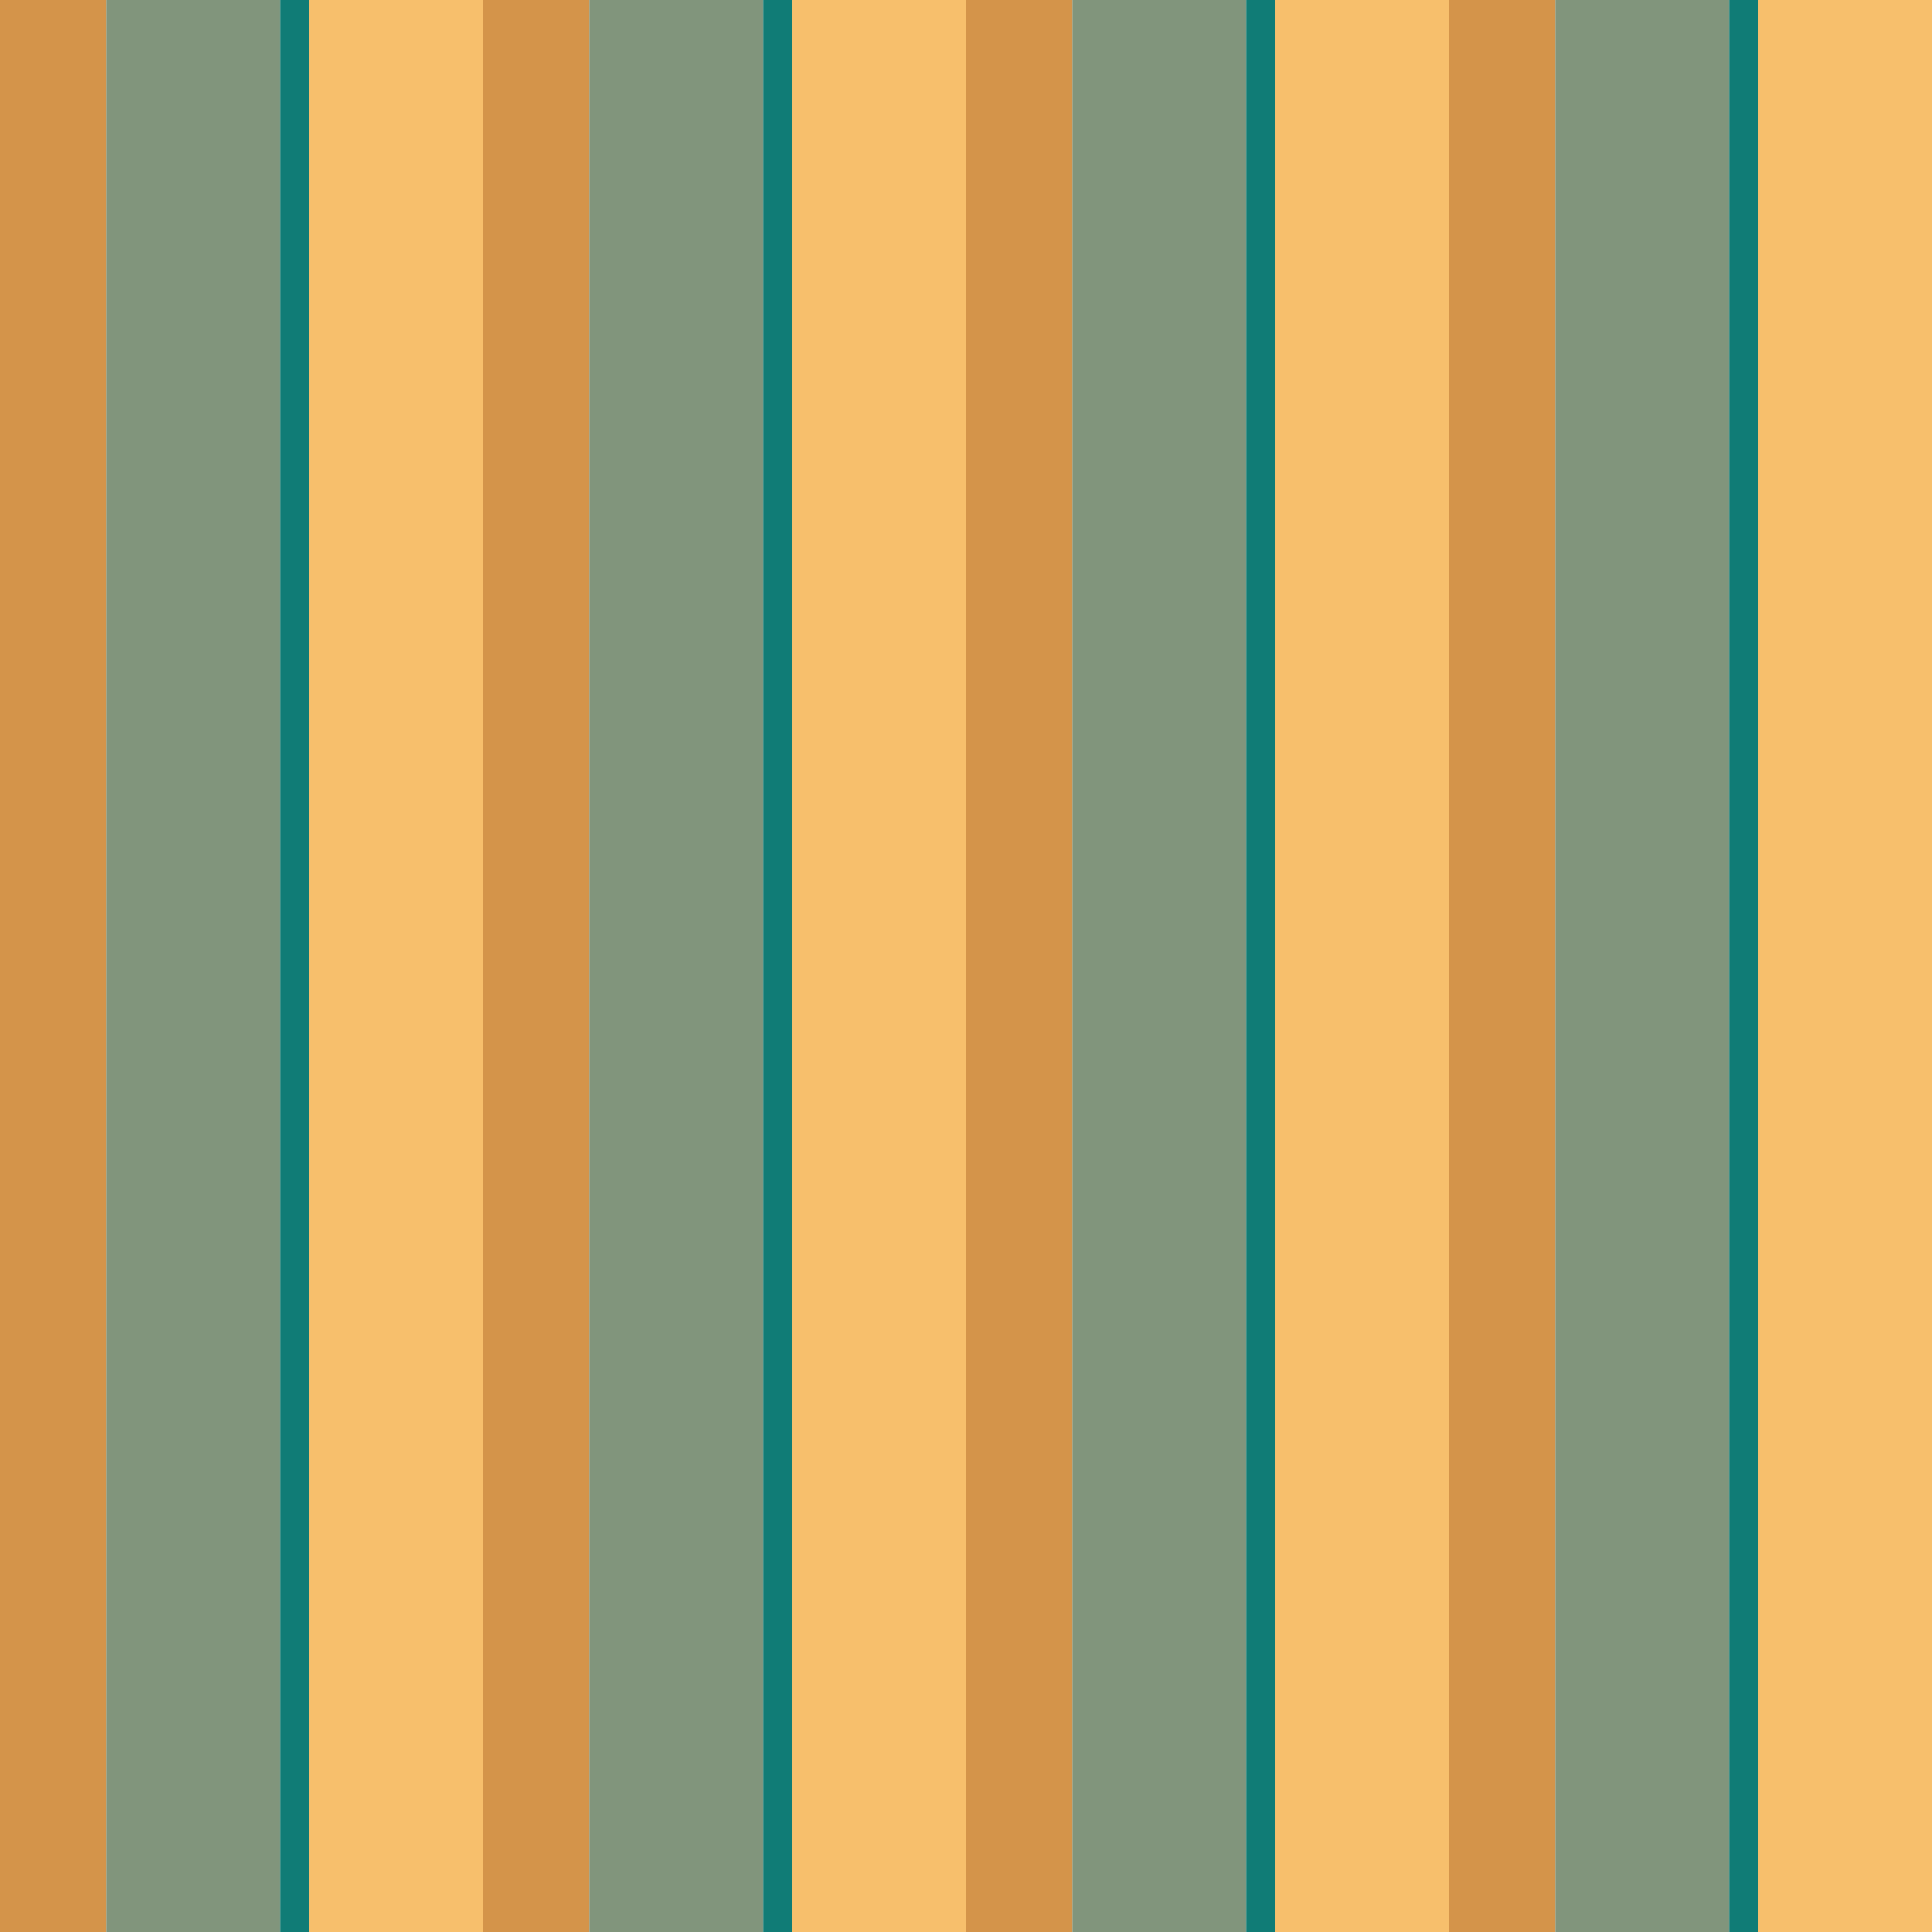 <?xml version="1.0" standalone="no"?>
<!DOCTYPE svg PUBLIC "-//W3C//DTD SVG 20010904//EN"
 "http://www.w3.org/TR/2001/REC-SVG-20010904/DTD/svg10.dtd">
<svg version="1.0" xmlns="http://www.w3.org/2000/svg" 
width="400" height="400" viewBox="0 0 400 400"
preserveAspectRatio = "xMidYMid meet" >

<g id="row0" transform="translate(0,0.0)">

<g id="0" transform="translate(0,0)scale(1,1)">


<rect x="0" y="0" width="22" height="100" fill="#D4944A"/>

<rect x="22" y="0" width="36" height="100" fill="#81957C"/>

<rect x="58" y="0" width="6" height="100" fill="#107C76"/>

<rect x="64" y="0" width="36" height="100" fill="#F7BF6C"/>

</g>


<g id="1" transform="translate(100,0)scale(1,1)">


<rect x="0" y="0" width="22" height="100" fill="#D4944A"/>

<rect x="22" y="0" width="36" height="100" fill="#81957C"/>

<rect x="58" y="0" width="6" height="100" fill="#107C76"/>

<rect x="64" y="0" width="36" height="100" fill="#F7BF6C"/>

</g>


<g id="2" transform="translate(200,0)scale(1,1)">


<rect x="0" y="0" width="22" height="100" fill="#D4944A"/>

<rect x="22" y="0" width="36" height="100" fill="#81957C"/>

<rect x="58" y="0" width="6" height="100" fill="#107C76"/>

<rect x="64" y="0" width="36" height="100" fill="#F7BF6C"/>

</g>


<g id="3" transform="translate(300,0)scale(1,1)">


<rect x="0" y="0" width="22" height="100" fill="#D4944A"/>

<rect x="22" y="0" width="36" height="100" fill="#81957C"/>

<rect x="58" y="0" width="6" height="100" fill="#107C76"/>

<rect x="64" y="0" width="36" height="100" fill="#F7BF6C"/>

</g>


<g id="4" transform="translate(400,0)scale(1,1)">


<rect x="0" y="0" width="22" height="100" fill="#D4944A"/>

<rect x="22" y="0" width="36" height="100" fill="#81957C"/>

<rect x="58" y="0" width="6" height="100" fill="#107C76"/>

<rect x="64" y="0" width="36" height="100" fill="#F7BF6C"/>

</g>


</g>

<g id="row1" transform="translate(0,100.0)">

<g id="0" transform="translate(0,0)scale(1,1)">


<rect x="0" y="0" width="22" height="100" fill="#D4944A"/>

<rect x="22" y="0" width="36" height="100" fill="#81957C"/>

<rect x="58" y="0" width="6" height="100" fill="#107C76"/>

<rect x="64" y="0" width="36" height="100" fill="#F7BF6C"/>

</g>


<g id="1" transform="translate(100,0)scale(1,1)">


<rect x="0" y="0" width="22" height="100" fill="#D4944A"/>

<rect x="22" y="0" width="36" height="100" fill="#81957C"/>

<rect x="58" y="0" width="6" height="100" fill="#107C76"/>

<rect x="64" y="0" width="36" height="100" fill="#F7BF6C"/>

</g>


<g id="2" transform="translate(200,0)scale(1,1)">


<rect x="0" y="0" width="22" height="100" fill="#D4944A"/>

<rect x="22" y="0" width="36" height="100" fill="#81957C"/>

<rect x="58" y="0" width="6" height="100" fill="#107C76"/>

<rect x="64" y="0" width="36" height="100" fill="#F7BF6C"/>

</g>


<g id="3" transform="translate(300,0)scale(1,1)">


<rect x="0" y="0" width="22" height="100" fill="#D4944A"/>

<rect x="22" y="0" width="36" height="100" fill="#81957C"/>

<rect x="58" y="0" width="6" height="100" fill="#107C76"/>

<rect x="64" y="0" width="36" height="100" fill="#F7BF6C"/>

</g>


<g id="4" transform="translate(400,0)scale(1,1)">


<rect x="0" y="0" width="22" height="100" fill="#D4944A"/>

<rect x="22" y="0" width="36" height="100" fill="#81957C"/>

<rect x="58" y="0" width="6" height="100" fill="#107C76"/>

<rect x="64" y="0" width="36" height="100" fill="#F7BF6C"/>

</g>


</g>

<g id="row2" transform="translate(0,200.0)">

<g id="0" transform="translate(0,0)scale(1,1)">


<rect x="0" y="0" width="22" height="100" fill="#D4944A"/>

<rect x="22" y="0" width="36" height="100" fill="#81957C"/>

<rect x="58" y="0" width="6" height="100" fill="#107C76"/>

<rect x="64" y="0" width="36" height="100" fill="#F7BF6C"/>

</g>


<g id="1" transform="translate(100,0)scale(1,1)">


<rect x="0" y="0" width="22" height="100" fill="#D4944A"/>

<rect x="22" y="0" width="36" height="100" fill="#81957C"/>

<rect x="58" y="0" width="6" height="100" fill="#107C76"/>

<rect x="64" y="0" width="36" height="100" fill="#F7BF6C"/>

</g>


<g id="2" transform="translate(200,0)scale(1,1)">


<rect x="0" y="0" width="22" height="100" fill="#D4944A"/>

<rect x="22" y="0" width="36" height="100" fill="#81957C"/>

<rect x="58" y="0" width="6" height="100" fill="#107C76"/>

<rect x="64" y="0" width="36" height="100" fill="#F7BF6C"/>

</g>


<g id="3" transform="translate(300,0)scale(1,1)">


<rect x="0" y="0" width="22" height="100" fill="#D4944A"/>

<rect x="22" y="0" width="36" height="100" fill="#81957C"/>

<rect x="58" y="0" width="6" height="100" fill="#107C76"/>

<rect x="64" y="0" width="36" height="100" fill="#F7BF6C"/>

</g>


<g id="4" transform="translate(400,0)scale(1,1)">


<rect x="0" y="0" width="22" height="100" fill="#D4944A"/>

<rect x="22" y="0" width="36" height="100" fill="#81957C"/>

<rect x="58" y="0" width="6" height="100" fill="#107C76"/>

<rect x="64" y="0" width="36" height="100" fill="#F7BF6C"/>

</g>


</g>

<g id="row3" transform="translate(0,300.0)">

<g id="0" transform="translate(0,0)scale(1,1)">


<rect x="0" y="0" width="22" height="100" fill="#D4944A"/>

<rect x="22" y="0" width="36" height="100" fill="#81957C"/>

<rect x="58" y="0" width="6" height="100" fill="#107C76"/>

<rect x="64" y="0" width="36" height="100" fill="#F7BF6C"/>

</g>


<g id="1" transform="translate(100,0)scale(1,1)">


<rect x="0" y="0" width="22" height="100" fill="#D4944A"/>

<rect x="22" y="0" width="36" height="100" fill="#81957C"/>

<rect x="58" y="0" width="6" height="100" fill="#107C76"/>

<rect x="64" y="0" width="36" height="100" fill="#F7BF6C"/>

</g>


<g id="2" transform="translate(200,0)scale(1,1)">


<rect x="0" y="0" width="22" height="100" fill="#D4944A"/>

<rect x="22" y="0" width="36" height="100" fill="#81957C"/>

<rect x="58" y="0" width="6" height="100" fill="#107C76"/>

<rect x="64" y="0" width="36" height="100" fill="#F7BF6C"/>

</g>


<g id="3" transform="translate(300,0)scale(1,1)">


<rect x="0" y="0" width="22" height="100" fill="#D4944A"/>

<rect x="22" y="0" width="36" height="100" fill="#81957C"/>

<rect x="58" y="0" width="6" height="100" fill="#107C76"/>

<rect x="64" y="0" width="36" height="100" fill="#F7BF6C"/>

</g>


<g id="4" transform="translate(400,0)scale(1,1)">


<rect x="0" y="0" width="22" height="100" fill="#D4944A"/>

<rect x="22" y="0" width="36" height="100" fill="#81957C"/>

<rect x="58" y="0" width="6" height="100" fill="#107C76"/>

<rect x="64" y="0" width="36" height="100" fill="#F7BF6C"/>

</g>


</g>

</svg>